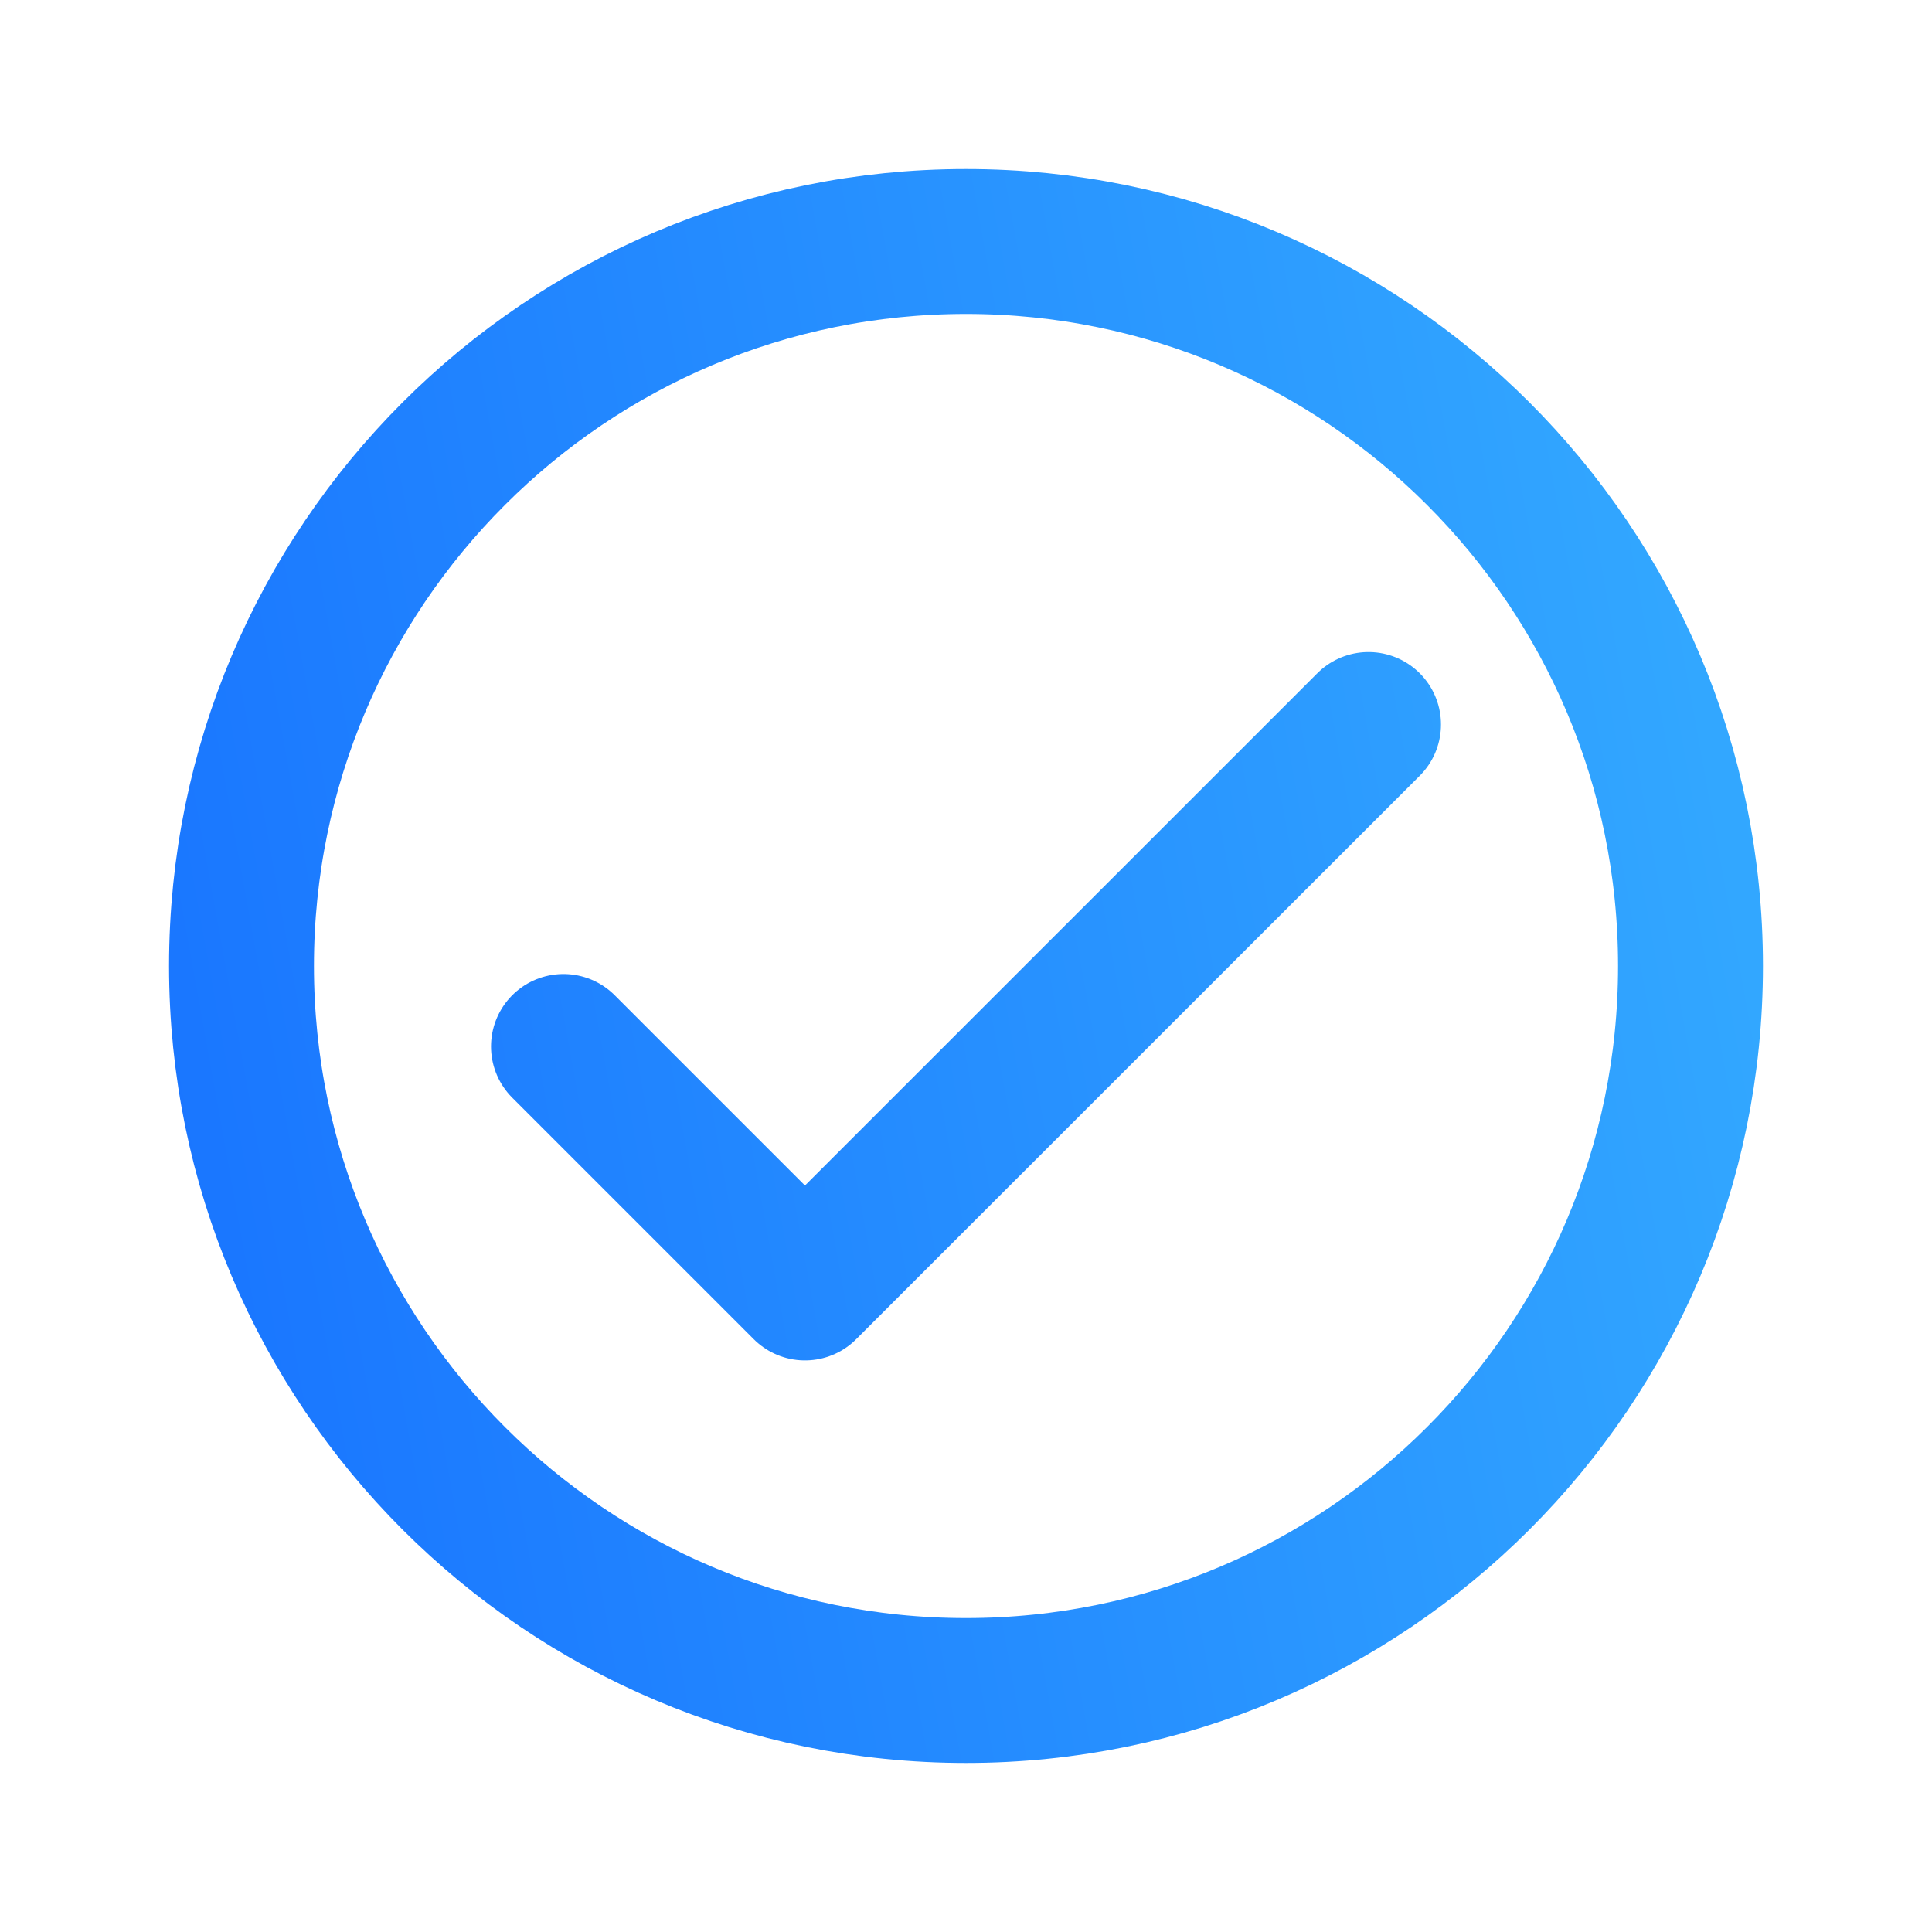 <svg width="20" height="20" viewBox="0 0 20 20" fill="none" xmlns="http://www.w3.org/2000/svg">
<path d="M5.833 10.833L8.333 13.333L14.167 7.5M17.5 10C17.5 14.142 14.142 17.5 10 17.5C5.858 17.5 2.5 14.142 2.5 10C2.5 5.858 5.858 2.5 10 2.5C14.142 2.5 17.5 5.858 17.5 10Z" stroke="url(#paint0_linear_3_242)" stroke-width="1.5" stroke-linecap="round" stroke-linejoin="round"/>
<defs>
<linearGradient id="paint0_linear_3_242" x1="2.5" y1="17.5" x2="19.648" y2="14.406" gradientUnits="userSpaceOnUse">
<stop stop-color="#1975FF"/>
<stop offset="1" stop-color="#33A9FF"/>
</linearGradient>
</defs>
</svg>
